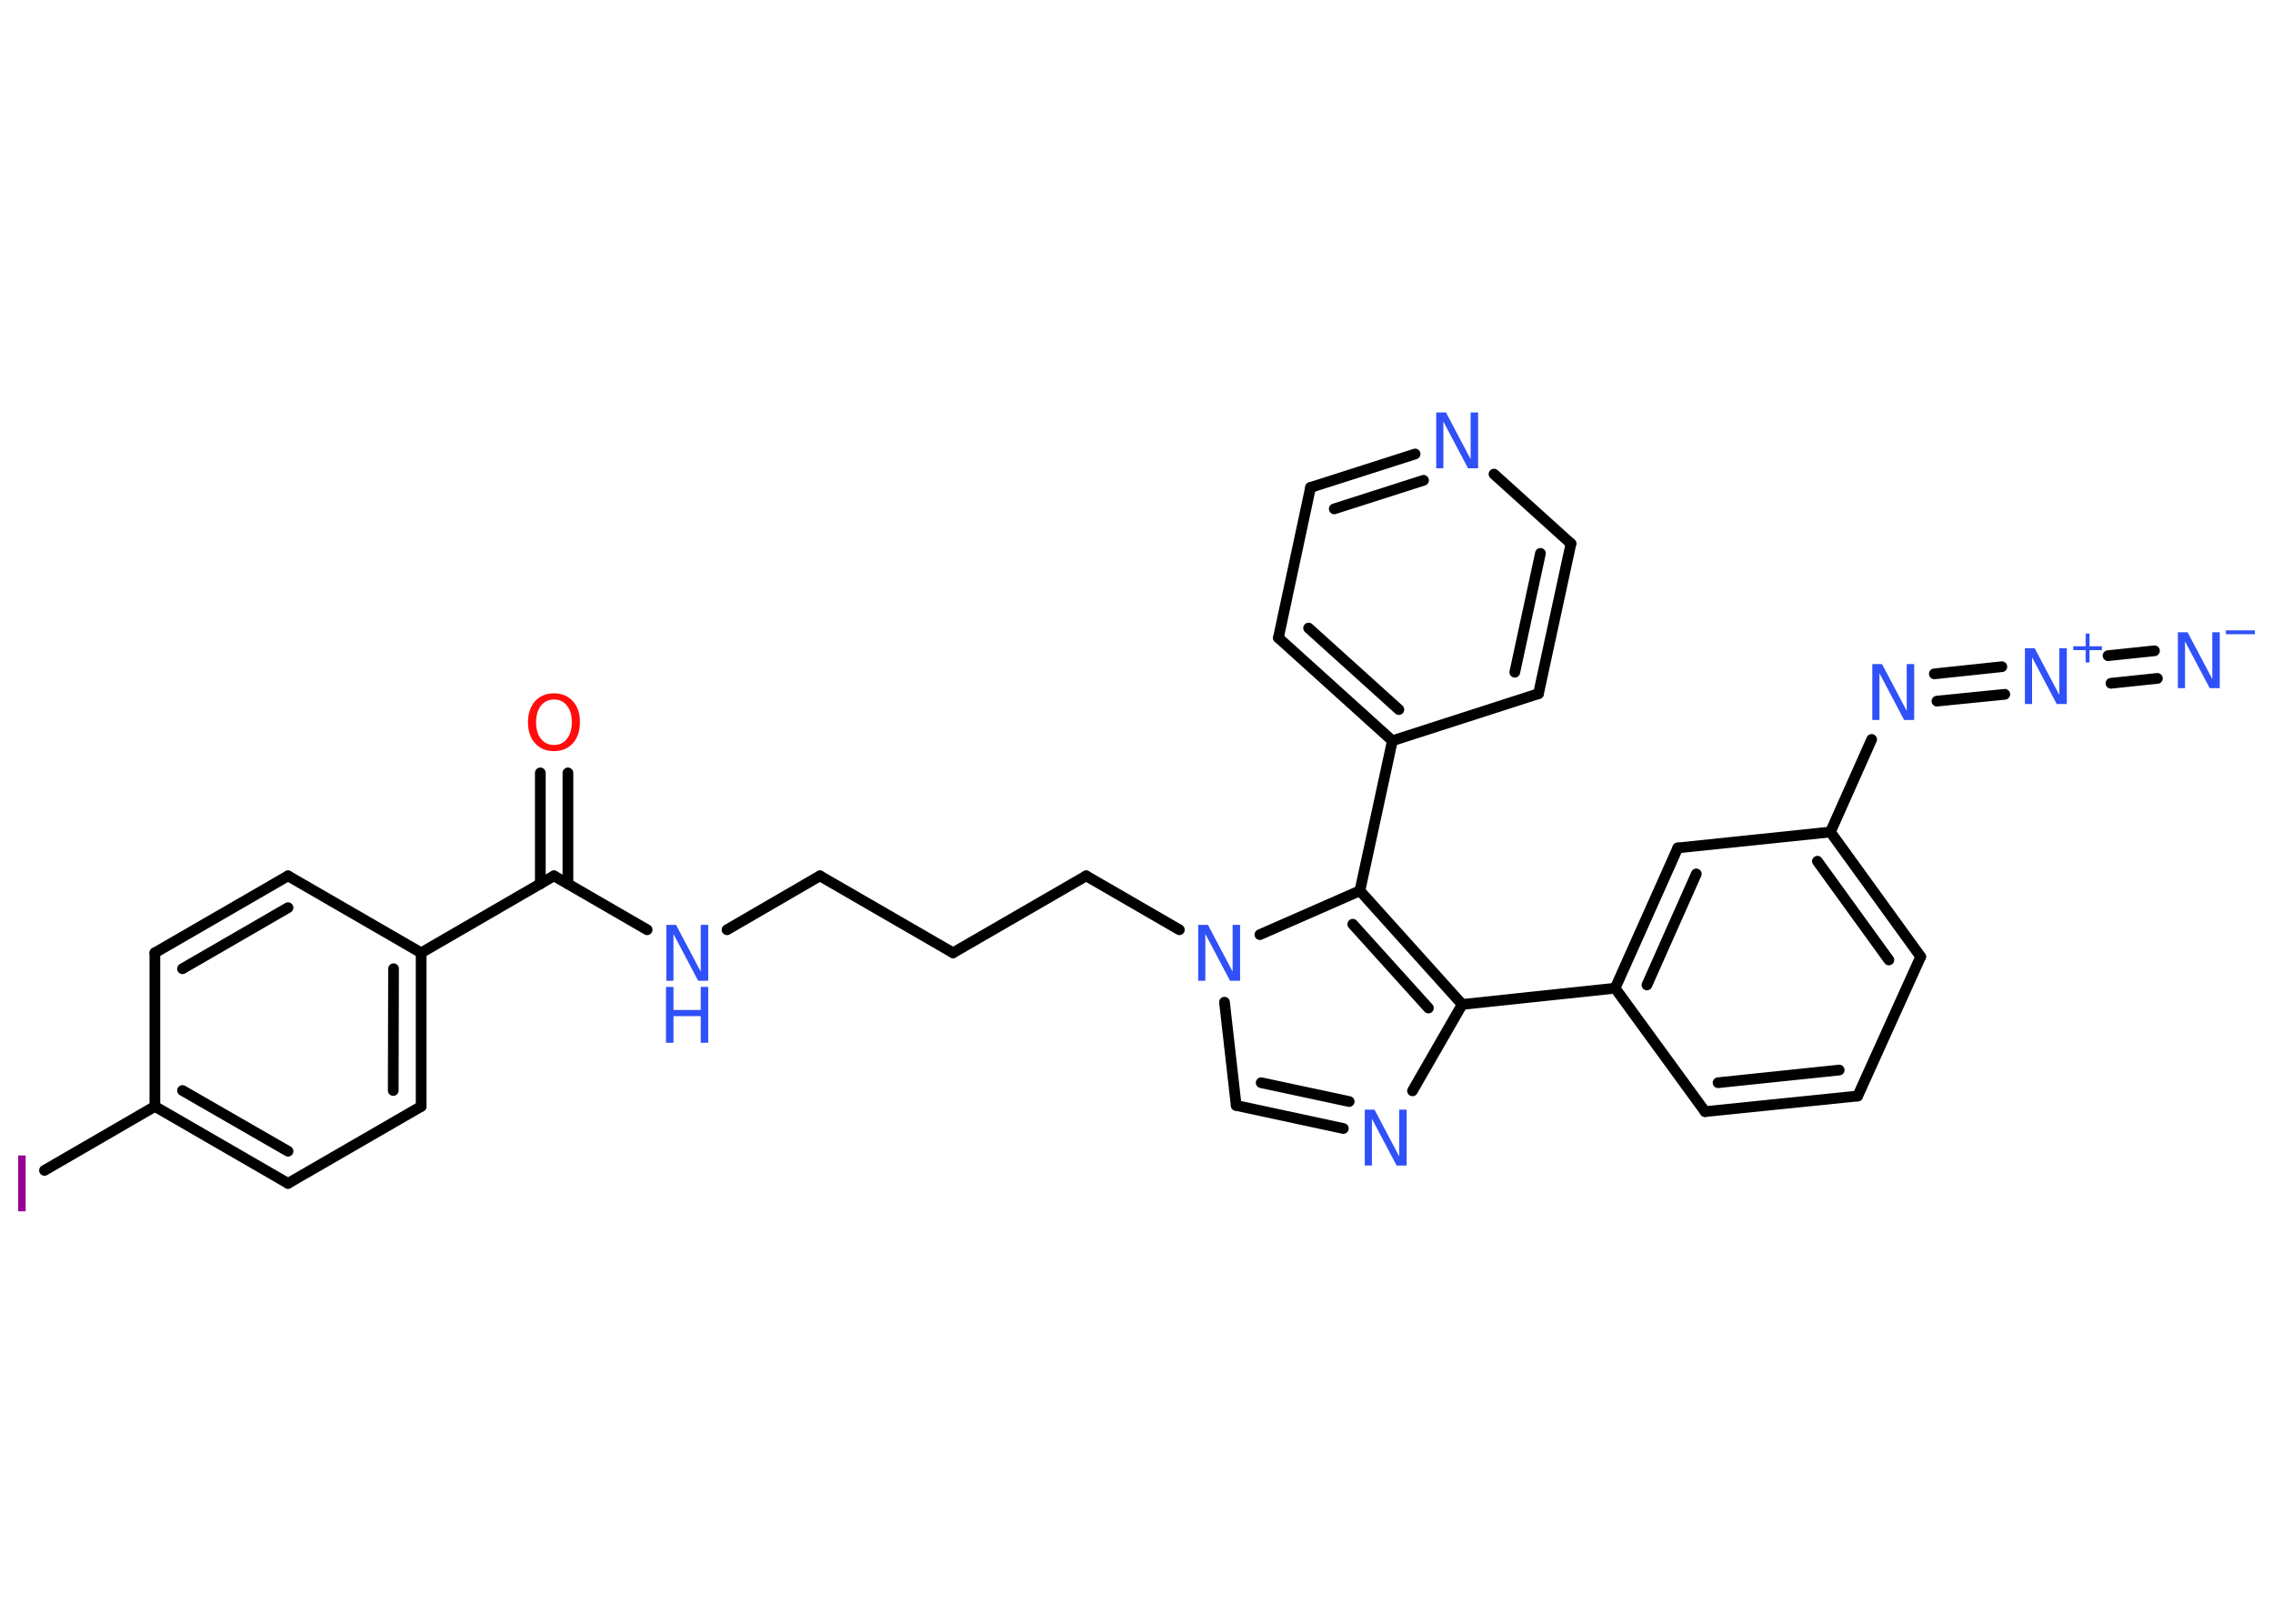 <?xml version='1.0' encoding='UTF-8'?>
<!DOCTYPE svg PUBLIC "-//W3C//DTD SVG 1.1//EN" "http://www.w3.org/Graphics/SVG/1.1/DTD/svg11.dtd">
<svg version='1.2' xmlns='http://www.w3.org/2000/svg' xmlns:xlink='http://www.w3.org/1999/xlink' width='70.0mm' height='50.0mm' viewBox='0 0 70.0 50.0'>
  <desc>Generated by the Chemistry Development Kit (http://github.com/cdk)</desc>
  <g stroke-linecap='round' stroke-linejoin='round' stroke='#000000' stroke-width='.33' fill='#3050F8'>
    <rect x='.0' y='.0' width='70.0' height='50.0' fill='#FFFFFF' stroke='none'/>
    <g id='mol1' class='mol'>
      <g id='mol1bnd1' class='bond'>
        <line x1='66.44' y1='20.89' x2='65.01' y2='21.04'/>
        <line x1='66.35' y1='20.04' x2='64.92' y2='20.19'/>
      </g>
      <g id='mol1bnd2' class='bond'>
        <line x1='61.74' y1='21.38' x2='59.65' y2='21.59'/>
        <line x1='61.65' y1='20.53' x2='59.57' y2='20.75'/>
      </g>
      <line id='mol1bnd3' class='bond' x1='57.64' y1='22.77' x2='56.37' y2='25.62'/>
      <g id='mol1bnd4' class='bond'>
        <line x1='59.15' y1='29.46' x2='56.37' y2='25.62'/>
        <line x1='58.17' y1='29.56' x2='55.97' y2='26.52'/>
      </g>
      <line id='mol1bnd5' class='bond' x1='59.15' y1='29.46' x2='57.21' y2='33.75'/>
      <g id='mol1bnd6' class='bond'>
        <line x1='52.51' y1='34.23' x2='57.21' y2='33.75'/>
        <line x1='52.91' y1='33.34' x2='56.64' y2='32.95'/>
      </g>
      <line id='mol1bnd7' class='bond' x1='52.51' y1='34.23' x2='49.74' y2='30.43'/>
      <line id='mol1bnd8' class='bond' x1='49.74' y1='30.43' x2='45.03' y2='30.93'/>
      <line id='mol1bnd9' class='bond' x1='45.03' y1='30.93' x2='43.5' y2='33.59'/>
      <g id='mol1bnd10' class='bond'>
        <line x1='38.07' y1='34.04' x2='41.37' y2='34.75'/>
        <line x1='38.84' y1='33.34' x2='41.55' y2='33.92'/>
      </g>
      <line id='mol1bnd11' class='bond' x1='38.07' y1='34.04' x2='37.71' y2='30.86'/>
      <line id='mol1bnd12' class='bond' x1='36.32' y1='28.63' x2='33.45' y2='26.97'/>
      <line id='mol1bnd13' class='bond' x1='33.45' y1='26.97' x2='29.35' y2='29.34'/>
      <line id='mol1bnd14' class='bond' x1='29.35' y1='29.34' x2='25.25' y2='26.97'/>
      <line id='mol1bnd15' class='bond' x1='25.25' y1='26.97' x2='22.39' y2='28.63'/>
      <line id='mol1bnd16' class='bond' x1='19.93' y1='28.63' x2='17.06' y2='26.97'/>
      <g id='mol1bnd17' class='bond'>
        <line x1='16.64' y1='27.22' x2='16.64' y2='23.8'/>
        <line x1='17.49' y1='27.22' x2='17.49' y2='23.8'/>
      </g>
      <line id='mol1bnd18' class='bond' x1='17.06' y1='26.97' x2='12.97' y2='29.34'/>
      <g id='mol1bnd19' class='bond'>
        <line x1='12.97' y1='34.07' x2='12.97' y2='29.34'/>
        <line x1='12.11' y1='33.58' x2='12.12' y2='29.83'/>
      </g>
      <line id='mol1bnd20' class='bond' x1='12.97' y1='34.07' x2='8.87' y2='36.44'/>
      <g id='mol1bnd21' class='bond'>
        <line x1='4.77' y1='34.07' x2='8.87' y2='36.44'/>
        <line x1='5.62' y1='33.58' x2='8.87' y2='35.45'/>
      </g>
      <line id='mol1bnd22' class='bond' x1='4.77' y1='34.07' x2='1.37' y2='36.04'/>
      <line id='mol1bnd23' class='bond' x1='4.77' y1='34.07' x2='4.77' y2='29.34'/>
      <g id='mol1bnd24' class='bond'>
        <line x1='8.87' y1='26.97' x2='4.77' y2='29.34'/>
        <line x1='8.87' y1='27.95' x2='5.62' y2='29.83'/>
      </g>
      <line id='mol1bnd25' class='bond' x1='12.97' y1='29.34' x2='8.87' y2='26.97'/>
      <line id='mol1bnd26' class='bond' x1='38.8' y1='28.78' x2='41.88' y2='27.43'/>
      <g id='mol1bnd27' class='bond'>
        <line x1='45.03' y1='30.93' x2='41.88' y2='27.43'/>
        <line x1='43.99' y1='31.04' x2='41.66' y2='28.46'/>
      </g>
      <line id='mol1bnd28' class='bond' x1='41.88' y1='27.43' x2='42.88' y2='22.81'/>
      <g id='mol1bnd29' class='bond'>
        <line x1='39.37' y1='19.64' x2='42.88' y2='22.81'/>
        <line x1='40.3' y1='19.34' x2='43.08' y2='21.85'/>
      </g>
      <line id='mol1bnd30' class='bond' x1='39.37' y1='19.64' x2='40.36' y2='15.01'/>
      <g id='mol1bnd31' class='bond'>
        <line x1='43.58' y1='13.98' x2='40.36' y2='15.01'/>
        <line x1='43.84' y1='14.79' x2='41.09' y2='15.67'/>
      </g>
      <line id='mol1bnd32' class='bond' x1='46.01' y1='14.6' x2='48.38' y2='16.74'/>
      <g id='mol1bnd33' class='bond'>
        <line x1='47.38' y1='21.36' x2='48.38' y2='16.74'/>
        <line x1='46.65' y1='20.7' x2='47.44' y2='17.04'/>
      </g>
      <line id='mol1bnd34' class='bond' x1='42.88' y1='22.81' x2='47.38' y2='21.36'/>
      <g id='mol1bnd35' class='bond'>
        <line x1='51.67' y1='26.11' x2='49.74' y2='30.43'/>
        <line x1='52.24' y1='26.91' x2='50.72' y2='30.33'/>
      </g>
      <line id='mol1bnd36' class='bond' x1='56.37' y1='25.62' x2='51.67' y2='26.11'/>
      <g id='mol1atm1' class='atom'>
        <path d='M67.06 19.47h.31l.76 1.44v-1.44h.23v1.72h-.31l-.76 -1.44v1.44h-.22v-1.72z' stroke='none'/>
        <path d='M68.55 19.41h.89v.12h-.89v-.12z' stroke='none'/>
      </g>
      <g id='mol1atm2' class='atom'>
        <path d='M62.35 19.96h.31l.76 1.44v-1.44h.23v1.72h-.31l-.76 -1.44v1.44h-.22v-1.72z' stroke='none'/>
        <path d='M64.35 19.51v.39h.38v.12h-.38v.38h-.12v-.38h-.38v-.12h.38v-.39h.12z' stroke='none'/>
      </g>
      <path id='mol1atm3' class='atom' d='M57.65 20.45h.31l.76 1.44v-1.44h.23v1.72h-.31l-.76 -1.44v1.44h-.22v-1.72z' stroke='none'/>
      <path id='mol1atm10' class='atom' d='M42.02 34.17h.31l.76 1.44v-1.44h.23v1.72h-.31l-.76 -1.44v1.44h-.22v-1.72z' stroke='none'/>
      <path id='mol1atm12' class='atom' d='M36.89 28.48h.31l.76 1.44v-1.44h.23v1.72h-.31l-.76 -1.44v1.44h-.22v-1.72z' stroke='none'/>
      <g id='mol1atm16' class='atom'>
        <path d='M20.51 28.48h.31l.76 1.44v-1.44h.23v1.72h-.31l-.76 -1.44v1.44h-.22v-1.72z' stroke='none'/>
        <path d='M20.51 30.39h.23v.71h.84v-.71h.23v1.72h-.23v-.82h-.84v.82h-.23v-1.72z' stroke='none'/>
      </g>
      <path id='mol1atm18' class='atom' d='M17.06 21.54q-.25 .0 -.4 .19q-.15 .19 -.15 .51q.0 .33 .15 .51q.15 .19 .4 .19q.25 .0 .4 -.19q.15 -.19 .15 -.51q.0 -.33 -.15 -.51q-.15 -.19 -.4 -.19zM17.06 21.35q.36 .0 .58 .24q.22 .24 .22 .65q.0 .41 -.22 .65q-.22 .24 -.58 .24q-.36 .0 -.58 -.24q-.22 -.24 -.22 -.65q.0 -.4 .22 -.65q.22 -.24 .58 -.24z' stroke='none' fill='#FF0D0D'/>
      <path id='mol1atm23' class='atom' d='M.56 35.58h.23v1.72h-.23v-1.72z' stroke='none' fill='#940094'/>
      <path id='mol1atm30' class='atom' d='M44.22 12.7h.31l.76 1.44v-1.44h.23v1.72h-.31l-.76 -1.44v1.44h-.22v-1.72z' stroke='none'/>
    </g>
  </g>
</svg>
